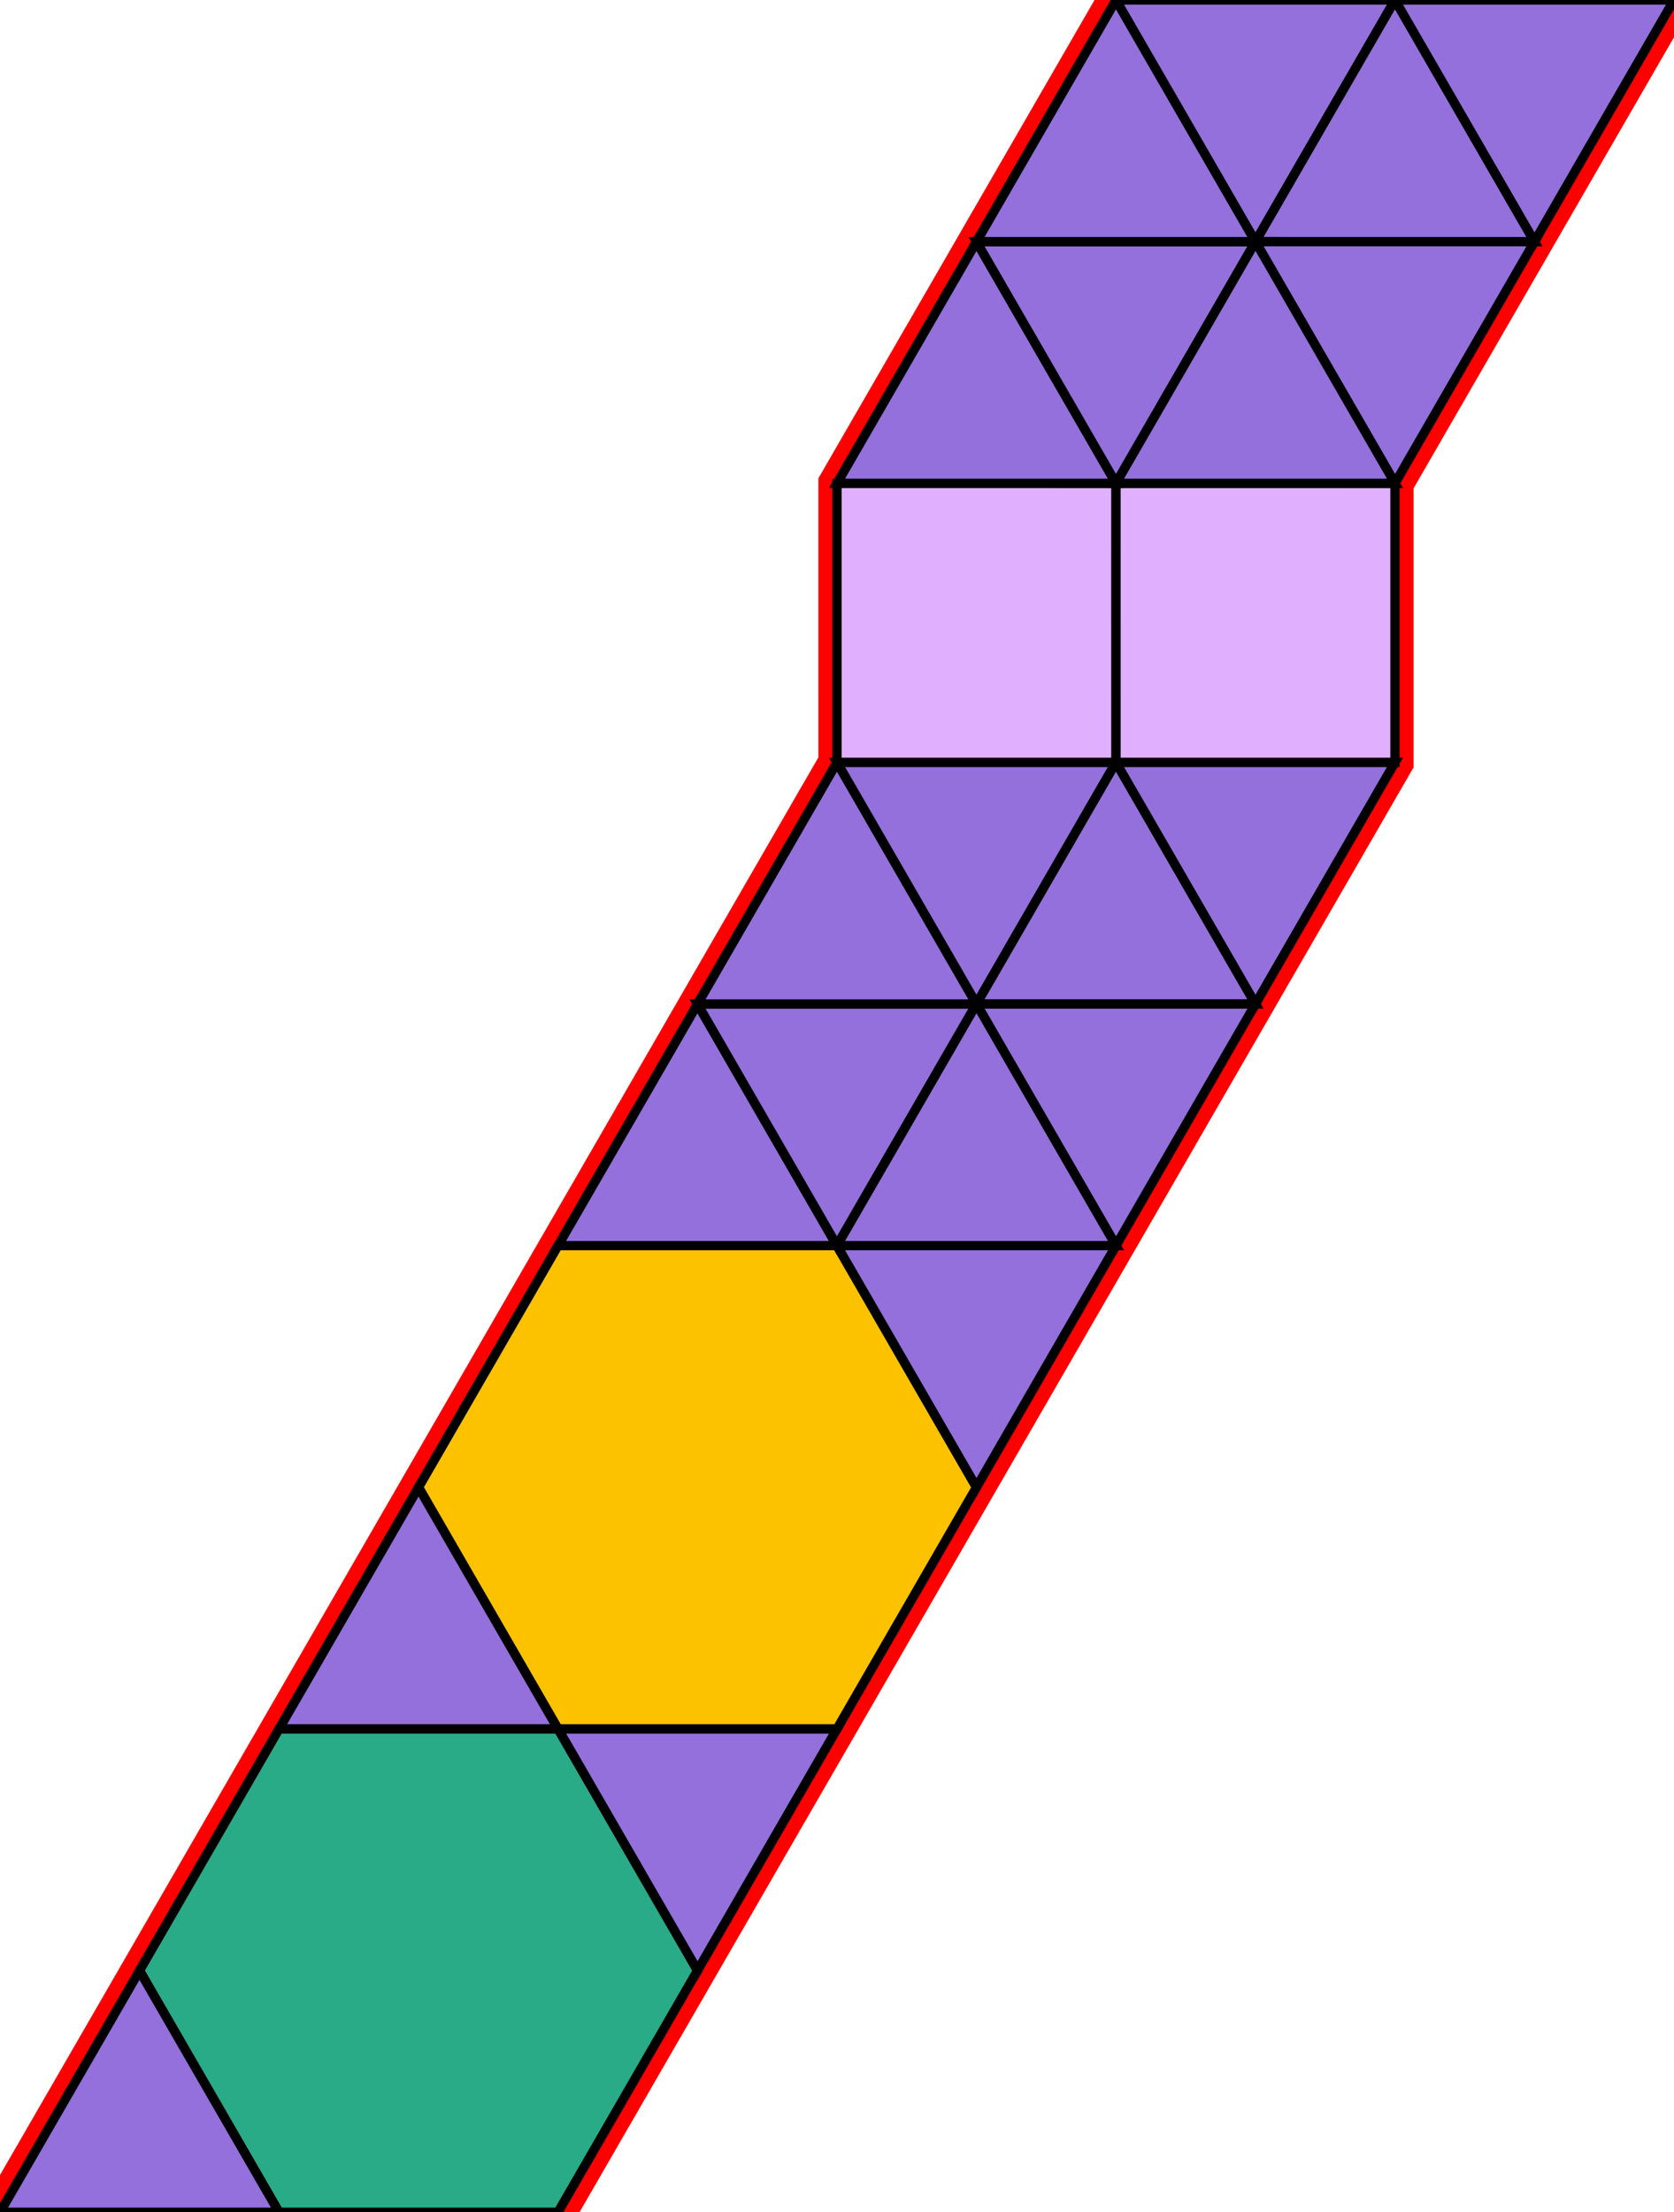 <?xml version="1.0" encoding="utf-8"?>
<svg xmlns="http://www.w3.org/2000/svg" id="mainSVG" pointer-events="all" width="180.001" height="237.846" EdgeLen="30" template="u6_576_tu" code="E20_2_2_0" copyright="Francis Hemsher, 2012">
	<polygon id="BorderPoly" fill="none" pointer-events="none" stroke="red" stroke-width="4" transform="" points="180.001,0.001 150.001,0.001 120.001,-0 105.001,25.981 90,51.961 90.001,81.961 75,107.942 60,133.923 45,159.904 30,185.885 15,211.866 4.57764e-005,237.846 30,237.847 60,237.847 75,211.866 90,185.885 105,159.904 120,133.924 135,107.942 150,81.961 150,51.962 165.001,25.982"/>
	<g id="mainPolyG" transform=""><polygon id="mainPoly" fill="rgb(252, 194, 0)" stroke="black" onmouseover="setChange(evt)" onmouseout="unhiliteChange(evt)" onclick="changeMe(evt)" points="90,133.923 60,133.923 45,159.904 60,185.885 90,185.885 105,159.904" seed="0"/><polygon fill="rgb(147, 112, 219)" stroke="black" stroke-width="1" onmouseover="setChange(evt)" onmouseout="unhiliteChange(evt)" onclick="changeMe(evt)" points="60,185.885 45,159.904 30,185.885" seed="1"/><polygon fill="rgb(147, 112, 219)" stroke="black" stroke-width="1" onmouseover="setChange(evt)" onmouseout="unhiliteChange(evt)" onclick="changeMe(evt)" points="90,185.885 60,185.885 75,211.866" seed="2"/><polygon fill="rgb(147, 112, 219)" stroke="black" stroke-width="1" onmouseover="setChange(evt)" onmouseout="unhiliteChange(evt)" onclick="changeMe(evt)" points="90,133.923 75,107.942 60,133.923" seed="3"/><polygon fill="rgb(147, 112, 219)" stroke="black" stroke-width="1" onmouseover="setChange(evt)" onmouseout="unhiliteChange(evt)" onclick="changeMe(evt)" points="120,133.924 90.001,133.924 105,159.904" seed="4"/><polygon fill="rgb(41, 171, 135)" stroke="black" stroke-width="1" onmouseover="setChange(evt)" onmouseout="unhiliteChange(evt)" onclick="changeMe(evt)" points="60,185.885 30,185.885 15,211.866 30,237.847 60,237.847 75,211.866" seed="5"/><polygon fill="rgb(147, 112, 219)" stroke="black" stroke-width="1" onmouseover="setChange(evt)" onmouseout="unhiliteChange(evt)" onclick="changeMe(evt)" points="30,237.847 15,211.866 4.57764e-005,237.846" seed="6"/><polygon fill="rgb(147, 112, 219)" stroke="black" stroke-width="1" onmouseover="setChange(evt)" onmouseout="unhiliteChange(evt)" onclick="changeMe(evt)" points="105,107.942 75,107.942 90,133.923" seed="7"/><polygon fill="rgb(147, 112, 219)" stroke="black" stroke-width="1" onmouseover="setChange(evt)" onmouseout="unhiliteChange(evt)" onclick="changeMe(evt)" points="105,107.942 90,81.961 75,107.942" seed="8"/><polygon fill="rgb(147, 112, 219)" stroke="black" stroke-width="1" onmouseover="setChange(evt)" onmouseout="unhiliteChange(evt)" onclick="changeMe(evt)" points="120,81.961 90,81.961 105,107.942" seed="9"/><polygon fill="rgb(147, 112, 219)" stroke="black" stroke-width="1" onmouseover="setChange(evt)" onmouseout="unhiliteChange(evt)" onclick="changeMe(evt)" points="135,107.942 120,81.961 105,107.942" seed="10"/><polygon fill="rgb(147, 112, 219)" stroke="black" stroke-width="1" onmouseover="setChange(evt)" onmouseout="unhiliteChange(evt)" onclick="changeMe(evt)" points="135,107.942 105,107.942 120,133.923" seed="11"/><polygon fill="rgb(147, 112, 219)" stroke="black" stroke-width="1" onmouseover="setChange(evt)" onmouseout="unhiliteChange(evt)" onclick="changeMe(evt)" points="120,133.922 105,107.942 90,133.922" seed="12"/><polygon fill="rgb(147, 112, 219)" stroke="black" stroke-width="1" onmouseover="setChange(evt)" onmouseout="unhiliteChange(evt)" onclick="changeMe(evt)" points="150,81.961 120,81.961 135,107.942" seed="13"/><polygon fill="rgb(224, 176, 255)" stroke="black" stroke-width="1" onmouseover="setChange(evt)" onmouseout="unhiliteChange(evt)" onclick="changeMe(evt)" points="120,51.962 90,51.961 90.001,81.961 120,81.961" seed="14"/><polygon fill="rgb(224, 176, 255)" stroke="black" stroke-width="1" onmouseover="setChange(evt)" onmouseout="unhiliteChange(evt)" onclick="changeMe(evt)" points="150,51.962 120,51.961 120.001,81.961 150,81.961" seed="15"/><polygon fill="rgb(147, 112, 219)" stroke="black" stroke-width="1" onmouseover="setChange(evt)" onmouseout="unhiliteChange(evt)" onclick="changeMe(evt)" points="120,51.962 105.001,25.981 90,51.961" seed="16"/><polygon fill="rgb(147, 112, 219)" stroke="black" stroke-width="1" onmouseover="setChange(evt)" onmouseout="unhiliteChange(evt)" onclick="changeMe(evt)" points="135.001,25.981 105.001,25.981 120,51.962" seed="17"/><polygon fill="rgb(147, 112, 219)" stroke="black" stroke-width="1" onmouseover="setChange(evt)" onmouseout="unhiliteChange(evt)" onclick="changeMe(evt)" points="135.001,25.981 120.001,-0 105.001,25.981" seed="18"/><polygon fill="rgb(147, 112, 219)" stroke="black" stroke-width="1" onmouseover="setChange(evt)" onmouseout="unhiliteChange(evt)" onclick="changeMe(evt)" points="150.001,0.001 120.001,-0 135.001,25.981" seed="19"/><polygon fill="rgb(147, 112, 219)" stroke="black" stroke-width="1" onmouseover="setChange(evt)" onmouseout="unhiliteChange(evt)" onclick="changeMe(evt)" points="165.001,25.982 150.001,0.001 135.001,25.981" seed="20"/><polygon fill="rgb(147, 112, 219)" stroke="black" stroke-width="1" onmouseover="setChange(evt)" onmouseout="unhiliteChange(evt)" onclick="changeMe(evt)" points="165.001,25.982 135.001,25.981 150,51.962" seed="21"/><polygon fill="rgb(147, 112, 219)" stroke="black" stroke-width="1" onmouseover="setChange(evt)" onmouseout="unhiliteChange(evt)" onclick="changeMe(evt)" points="150,51.962 135.001,25.981 120,51.962" seed="22"/><polygon fill="rgb(147, 112, 219)" stroke="black" stroke-width="1" onmouseover="setChange(evt)" onmouseout="unhiliteChange(evt)" onclick="changeMe(evt)" points="180.001,0.001 150.001,0.001 165.001,25.982" seed="23"/></g>
</svg>
